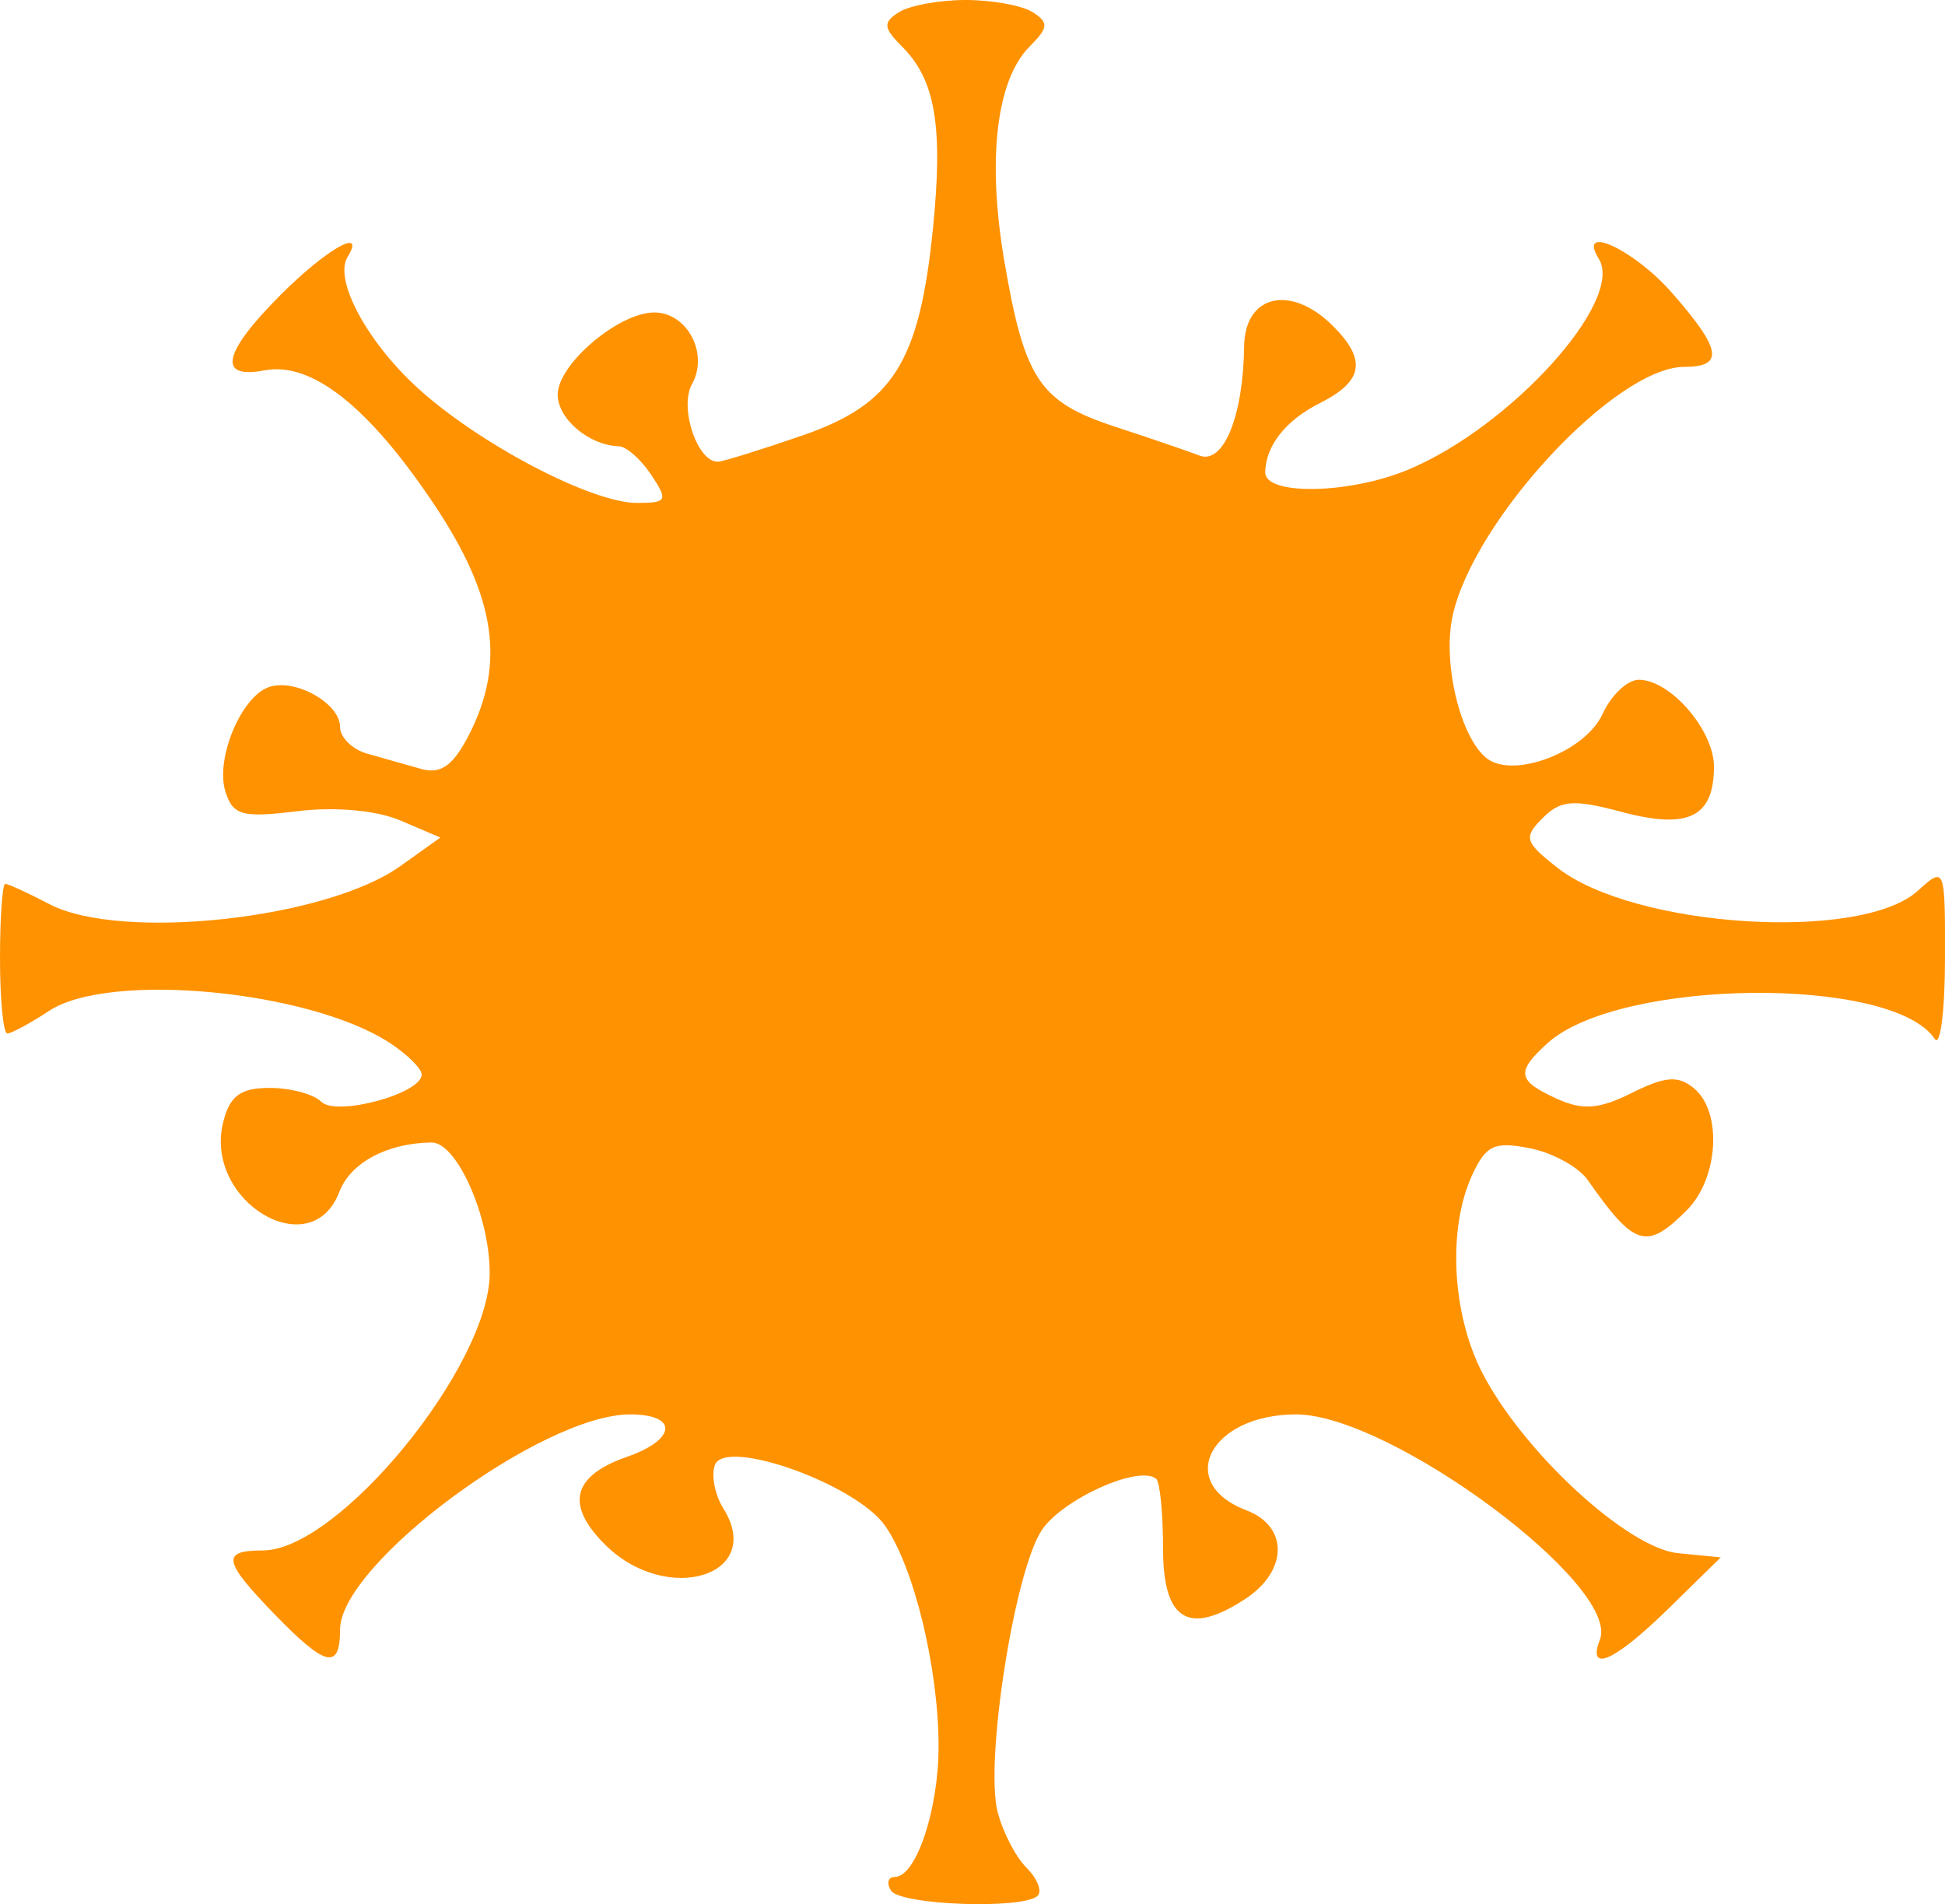 <?xml version="1.0" encoding="UTF-8" standalone="no"?>
<!-- Created with Inkscape (http://www.inkscape.org/) -->

<svg
   xmlns:dc="http://purl.org/dc/elements/1.1/"
   xmlns:cc="http://creativecommons.org/ns#"
   xmlns:rdf="http://www.w3.org/1999/02/22-rdf-syntax-ns#"
   xmlns:svg="http://www.w3.org/2000/svg"
   xmlns="http://www.w3.org/2000/svg"
   xmlns:sodipodi="http://sodipodi.sourceforge.net/DTD/sodipodi-0.dtd"
   xmlns:inkscape="http://www.inkscape.org/namespaces/inkscape"
   width="191.513mm"
   height="187.468mm"
   viewBox="0 0 191.513 187.468"
   version="1.1"
   id="svg8"
   inkscape:version="0.92.4 5da689c313, 2019-01-14"
   sodipodi:docname="covid19.svg">
  <defs
     id="defs2" />
  <sodipodi:namedview
     id="base"
     pagecolor="#ffffff"
     bordercolor="#666666"
     borderopacity="1.0"
     inkscape:pageopacity="0.0"
     inkscape:pageshadow="2"
     inkscape:zoom="0.35"
     inkscape:cx="-181.00711"
     inkscape:cy="554.71832"
     inkscape:document-units="mm"
     inkscape:current-layer="layer1"
     showgrid="false"
     inkscape:window-width="1600"
     inkscape:window-height="851"
     inkscape:window-x="0"
     inkscape:window-y="25"
     inkscape:window-maximized="1" />
  <g
     inkscape:label="Layer 1"
     inkscape:groupmode="layer"
     id="layer1"
     transform="translate(-10.572,-54.419)">
    <path
       style="fill:#ff9200;fill-opacity:1;stroke-width:1.339"
       d="M 105.667,54.419 C 103.089,54.419 100.128,54.958 99.088,55.617 97.489,56.629 97.542,57.158 99.423,59.038 102.676,62.291 103.448,66.884 102.434,76.924 101.104,90.088 98.505,94.211 89.589,97.289 85.542,98.686 81.8,99.849 81.273,99.873 79.248,99.966 77.424,94.53 78.71,92.232 80.382,89.245 78.244,85.182 74.998,85.182 71.487,85.182 65.486,90.282 65.486,93.268 65.486,95.661 68.564,98.261 71.513,98.356 72.25,98.38 73.681,99.643 74.692,101.166 76.379,103.707 76.263,103.933 73.279,103.933 68.841,103.933 57.845,98.184 51.784,92.695 46.723,88.112 43.41,81.955 44.797,79.712 46.65,76.714 42.729,78.924 38.254,83.398 32.501,89.151 31.927,91.779 36.619,90.882 41.256,89.996 46.888,94.453 53.338,104.111 59.404,113.195 60.378,119.751 56.712,126.838 55.171,129.818 53.959,130.666 52.025,130.119 50.59,129.713 48.208,129.04 46.735,128.622 45.262,128.204 44.056,127.02 44.056,125.991 44.056,123.621 39.508,121.119 36.97,122.093 34.24,123.141 31.765,129.198 32.771,132.368 33.511,134.699 34.431,134.948 39.845,134.283 43.569,133.826 47.645,134.194 50,135.199 L 53.934,136.878 49.968,139.704 C 42.644,144.919 22.468,147.1 15.443,143.436 13.333,142.336 11.374,141.435 11.09,141.435 10.806,141.435 10.572,144.75 10.572,148.802 10.572,152.853 10.898,156.168 11.292,156.168 11.686,156.168 13.551,155.159 15.435,153.924 21.348,150.05 41.046,151.918 48.959,157.102 50.683,158.232 52.093,159.63 52.093,160.21 52.093,162.097 43.685,164.369 42.199,162.883 41.453,162.137 39.168,161.526 37.119,161.526 34.26,161.526 33.198,162.307 32.552,164.885 30.596,172.674 41.214,179.051 43.988,171.754 45.078,168.889 48.703,166.95 53.063,166.901 55.546,166.874 58.789,174.157 58.789,179.759 58.789,188.883 43.915,207.064 36.449,207.064 32.33,207.064 32.524,208.102 37.624,213.363 42.636,218.534 44.056,218.863 44.056,214.854 44.056,208.416 63.93,193.67 72.607,193.67 77.379,193.67 77.194,196.145 72.293,197.853 66.933,199.722 66.218,202.561 70.127,206.47 76.197,212.54 85.949,209.575 81.794,202.923 80.953,201.576 80.582,199.648 80.97,198.638 82,195.953 94.813,200.523 97.701,204.605 100.553,208.635 102.988,218.654 102.988,226.346 102.988,232.605 100.775,239.209 98.677,239.209 98.015,239.209 97.845,239.811 98.301,240.548 99.194,241.994 111.382,242.424 112.748,241.058 113.204,240.602 112.703,239.357 111.634,238.288 110.565,237.219 109.287,234.735 108.793,232.768 107.54,227.774 110.455,209.178 113.133,205.092 115.146,202.019 122.779,198.587 124.418,200.017 124.786,200.338 125.088,203.401 125.088,206.823 125.088,213.961 127.587,215.505 133.192,211.833 137.398,209.077 137.455,204.694 133.307,203.116 126.227,200.425 129.723,193.67 138.196,193.67 147.458,193.67 170.158,210.494 168.107,215.838 166.812,219.213 169.59,217.954 174.885,212.764 L 180.004,207.747 175.795,207.331 C 170.803,206.839 160.455,197.283 156.482,189.495 153.539,183.727 153.114,175.403 155.493,170.182 156.865,167.169 157.694,166.774 161.185,167.459 163.432,167.9 166.003,169.305 166.898,170.585 171.52,177.185 172.689,177.544 176.653,173.58 179.788,170.445 180.18,163.898 177.372,161.568 175.821,160.28 174.551,160.372 171.27,162.01 168.029,163.626 166.411,163.753 163.853,162.588 159.958,160.813 159.816,159.956 162.946,157.123 170.002,150.737 196.897,150.442 201.078,156.704 201.619,157.515 202.071,154.016 202.083,148.93 202.103,139.742 202.086,139.696 199.404,142.123 193.795,147.199 171.434,145.759 163.906,139.837 160.689,137.307 160.561,136.867 162.477,134.95 164.248,133.18 165.491,133.084 170.268,134.359 176.816,136.107 179.334,134.867 179.334,129.889 179.334,126.309 175.039,121.345 171.939,121.345 170.818,121.345 169.21,122.862 168.366,124.714 166.673,128.43 159.61,131.133 156.968,129.078 154.353,127.043 152.587,119.658 153.607,115.027 155.69,105.57 169.68,90.54 176.402,90.54 180.379,90.54 180.089,88.817 175.175,83.22 171.447,78.974 165.816,76.373 168,79.906 170.552,84.036 159.34,96.434 149.235,100.655 143.458,103.07 135.126,103.226 135.154,100.92 135.186,98.306 137.169,95.797 140.54,94.102 144.809,91.956 145.166,89.858 141.832,86.524 137.682,82.373 133.138,83.413 133.074,88.531 132.988,95.407 131.037,100.174 128.679,99.269 127.521,98.825 123.807,97.556 120.424,96.449 112.938,94 111.464,91.81 109.471,80.175 107.747,70.116 108.671,62.281 111.966,58.986 113.808,57.144 113.852,56.631 112.249,55.617 111.208,54.958 108.245,54.419 105.667,54.419 Z"
       id="path4596"
       inkscape:connector-curvature="0"
       inkscape:export-xdpi="96"
       inkscape:export-ydpi="96" />
  </g>
</svg>
